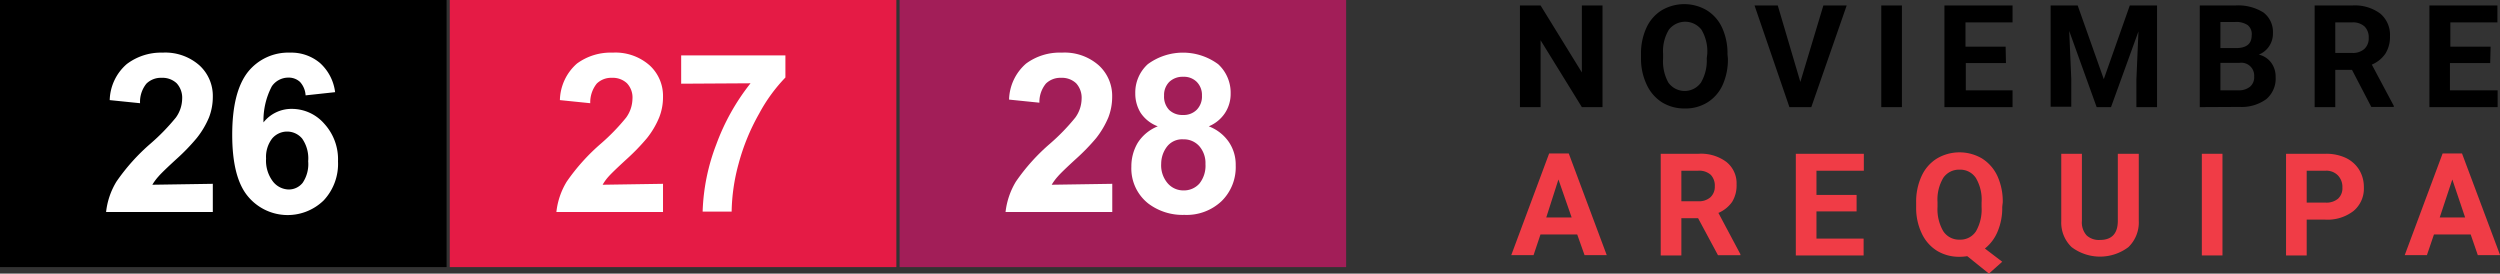 <svg xmlns="http://www.w3.org/2000/svg" viewBox="0 0 242.23 26.51"><rect x="0" y="0" width="242.23" height="26.51" fill="#333333" stroke="none"/><defs><style>.f4c89e22-b2a8-445d-97de-f91739e402b7{fill:#f03c46;}.b5882db7-35ad-4792-841f-1111ed1fad88{fill:#fff;}.bd299398-56db-4e53-bb70-393296cf287c{fill:#e51b45;}.a23262cb-ca6c-48ea-bab9-78aafa5429d9{fill:#a21e58;}</style></defs><g id="e42ff7d0-d610-4642-87af-a92b3c8cc13d" data-name="Capa 2"><g id="bc9024e8-3d29-439f-9cb4-349b4d95d11b" data-name="Capa 1"><path d="M155.27,10.38h-2l-4-6.48v6.48h-2V.53h2l4,6.49V.53h2Z"/><path d="M167.42,5.68a6,6,0,0,1-.51,2.55,3.86,3.86,0,0,1-1.47,1.69,4,4,0,0,1-2.2.59,4.11,4.11,0,0,1-2.18-.58,4,4,0,0,1-1.49-1.69A5.83,5.83,0,0,1,159,5.73V5.24a5.91,5.91,0,0,1,.53-2.56A3.89,3.89,0,0,1,161,1a4.3,4.3,0,0,1,4.38,0,3.89,3.89,0,0,1,1.48,1.69,5.91,5.91,0,0,1,.52,2.56Zm-2-.45a4.12,4.12,0,0,0-.56-2.35,2,2,0,0,0-3.16,0,4,4,0,0,0-.56,2.33v.48A4.22,4.22,0,0,0,161.65,8a1.94,1.94,0,0,0,3.16,0,4.21,4.21,0,0,0,.56-2.34Z"/><path d="M174.44,7.94,176.67.53h2.26l-3.43,9.85h-2.12L170,.53h2.25Z"/><path d="M184.28,10.38h-2V.53h2Z"/><path d="M194.36,6.11h-3.89V8.75H195v1.63h-6.6V.53H195V2.17h-4.56V4.52h3.89Z"/><path d="M201.31.53l2.53,7.14L206.36.53H209v9.85h-2V7.69l.2-4.65-2.66,7.34h-1.39L200.49,3l.2,4.65v2.69h-2V.53Z"/><path d="M213.14,10.38V.53h3.45a4.61,4.61,0,0,1,2.72.68,2.37,2.37,0,0,1,.92,2,2.18,2.18,0,0,1-.37,1.27,2.13,2.13,0,0,1-1,.81,2.08,2.08,0,0,1,1.19.77,2.25,2.25,0,0,1,.44,1.4,2.6,2.6,0,0,1-.91,2.15,4.06,4.06,0,0,1-2.58.75Zm2-5.72h1.5q1.53,0,1.53-1.23a1.11,1.11,0,0,0-.39-1,2,2,0,0,0-1.22-.3h-1.42Zm0,1.43V8.75h1.73A1.7,1.7,0,0,0,218,8.41a1.19,1.19,0,0,0,.41-1A1.24,1.24,0,0,0,217,6.09Z"/><path d="M227.89,6.77h-1.62v3.61h-2V.53h3.66a4.13,4.13,0,0,1,2.69.78,2.68,2.68,0,0,1,.95,2.19,3.05,3.05,0,0,1-.44,1.69,3,3,0,0,1-1.32,1.07l2.13,4v.1h-2.18Zm-1.62-1.64h1.64a1.66,1.66,0,0,0,1.18-.39,1.39,1.39,0,0,0,.42-1.07,1.47,1.47,0,0,0-.4-1.1,1.66,1.66,0,0,0-1.21-.4h-1.63Z"/><path d="M241.28,6.11h-3.9V8.75H242v1.63h-6.61V.53h6.59V2.17h-4.56V4.52h3.9Z"/><path class="f4c89e22-b2a8-445d-97de-f91739e402b7" d="M152.82,22.72h-3.56l-.67,2h-2.16l3.67-9.85H152l3.68,9.85h-2.15Zm-3-1.65h2.46L151,17.39Z"/><path class="f4c89e22-b2a8-445d-97de-f91739e402b7" d="M164.53,21.14h-1.62v3.61h-2V14.9h3.66a4.11,4.11,0,0,1,2.69.78,2.64,2.64,0,0,1,1,2.19,3.05,3.05,0,0,1-.43,1.69,3.14,3.14,0,0,1-1.33,1.07l2.13,4v.1h-2.17Zm-1.62-1.64h1.64a1.66,1.66,0,0,0,1.18-.39,1.39,1.39,0,0,0,.42-1.07,1.51,1.51,0,0,0-.39-1.1,1.69,1.69,0,0,0-1.22-.4h-1.63Z"/><path class="f4c89e22-b2a8-445d-97de-f91739e402b7" d="M179.89,20.48H176v2.64h4.57v1.63H174V14.9h6.59v1.64H176v2.35h3.89Z"/><path class="f4c89e22-b2a8-445d-97de-f91739e402b7" d="M194,20.05a5.82,5.82,0,0,1-.45,2.39,4.11,4.11,0,0,1-1.23,1.64L194,25.36l-1.29,1.15-2.1-1.69a4.35,4.35,0,0,1-.74.06,4.12,4.12,0,0,1-2.19-.58,3.94,3.94,0,0,1-1.48-1.69,5.69,5.69,0,0,1-.54-2.51v-.49a5.91,5.91,0,0,1,.53-2.56,3.89,3.89,0,0,1,1.48-1.69,4.3,4.3,0,0,1,4.38,0,4,4,0,0,1,1.48,1.69,5.91,5.91,0,0,1,.52,2.56ZM192,19.6a4.12,4.12,0,0,0-.55-2.35,1.81,1.81,0,0,0-1.58-.81,1.84,1.84,0,0,0-1.58.79,4.1,4.1,0,0,0-.56,2.34v.48a4.22,4.22,0,0,0,.55,2.34,1.82,1.82,0,0,0,1.6.83,1.8,1.8,0,0,0,1.57-.8,4.21,4.21,0,0,0,.55-2.34Z"/><path class="f4c89e22-b2a8-445d-97de-f91739e402b7" d="M207.23,14.9v6.49a3.32,3.32,0,0,1-1,2.55,4.57,4.57,0,0,1-5.51,0,3.28,3.28,0,0,1-1-2.51V14.9h2v6.5a1.87,1.87,0,0,0,.46,1.41,1.76,1.76,0,0,0,1.28.44q1.71,0,1.74-1.8V14.9Z"/><path class="f4c89e22-b2a8-445d-97de-f91739e402b7" d="M215.34,24.75h-2V14.9h2Z"/><path class="f4c89e22-b2a8-445d-97de-f91739e402b7" d="M223.5,21.28v3.47h-2V14.9h3.84a4.44,4.44,0,0,1,1.95.4,3.06,3.06,0,0,1,1.3,1.16,3.22,3.22,0,0,1,.45,1.7,2.82,2.82,0,0,1-1,2.28,4.12,4.12,0,0,1-2.74.84Zm0-1.65h1.81a1.74,1.74,0,0,0,1.23-.38,1.37,1.37,0,0,0,.42-1.08,1.61,1.61,0,0,0-.43-1.17,1.56,1.56,0,0,0-1.17-.46H223.5Z"/><path class="f4c89e22-b2a8-445d-97de-f91739e402b7" d="M239.39,22.72h-3.56l-.68,2H233l3.67-9.85h1.88l3.69,9.85h-2.16Zm-3-1.65h2.46l-1.24-3.68Z"/><rect width="43.27" height="25.88"/><path class="b5882db7-35ad-4792-841f-1111ed1fad88" d="M20.62,17.81v2.73H10.28a7.12,7.12,0,0,1,1-2.94,19.39,19.39,0,0,1,3.31-3.69,20.32,20.32,0,0,0,2.45-2.52,3.19,3.19,0,0,0,.61-1.8,2.08,2.08,0,0,0-.53-1.52,2,2,0,0,0-1.46-.53,2,2,0,0,0-1.47.56A2.8,2.8,0,0,0,13.57,10l-2.94-.3a4.78,4.78,0,0,1,1.65-3.49A5.49,5.49,0,0,1,15.74,5.1a5,5,0,0,1,3.58,1.23,4,4,0,0,1,1.3,3.05,5.52,5.52,0,0,1-.37,2,8.33,8.33,0,0,1-1.19,2,19.38,19.38,0,0,1-1.93,2c-.93.85-1.52,1.42-1.76,1.7a5.26,5.26,0,0,0-.61.82Z"/><path class="b5882db7-35ad-4792-841f-1111ed1fad88" d="M32.47,8.93l-2.86.31a2.11,2.11,0,0,0-.54-1.3,1.61,1.61,0,0,0-1.15-.42,1.94,1.94,0,0,0-1.58.84,7.09,7.09,0,0,0-.81,3.5,3.45,3.45,0,0,1,2.74-1.31A4.17,4.17,0,0,1,31.43,12a5.1,5.1,0,0,1,1.32,3.63,5.18,5.18,0,0,1-1.39,3.79A5,5,0,0,1,24,19q-1.5-1.82-1.5-5.94T24,7A5,5,0,0,1,28.1,5.1a4.31,4.31,0,0,1,2.9,1A4.56,4.56,0,0,1,32.47,8.93Zm-6.69,6.43a3.34,3.34,0,0,0,.66,2.22,2,2,0,0,0,1.51.78,1.72,1.72,0,0,0,1.37-.64,3.23,3.23,0,0,0,.54-2.1,3.34,3.34,0,0,0-.59-2.2,1.9,1.9,0,0,0-2.9,0A2.92,2.92,0,0,0,25.78,15.36Z"/><rect class="bd299398-56db-4e53-bb70-393296cf287c" x="43.58" width="43.27" height="25.88"/><path class="b5882db7-35ad-4792-841f-1111ed1fad88" d="M64.24,17.81v2.73H53.91a7.1,7.1,0,0,1,1-2.94,19.53,19.53,0,0,1,3.32-3.69,20,20,0,0,0,2.44-2.52,3.19,3.19,0,0,0,.61-1.8,2,2,0,0,0-.53-1.52,2,2,0,0,0-1.46-.53,2,2,0,0,0-1.47.56A2.91,2.91,0,0,0,57.19,10l-2.94-.3A4.85,4.85,0,0,1,55.9,6.16,5.51,5.51,0,0,1,59.36,5.1a5,5,0,0,1,3.58,1.23,4,4,0,0,1,1.3,3.05,5.32,5.32,0,0,1-.37,2,8.26,8.26,0,0,1-1.18,2,20.55,20.55,0,0,1-1.93,2c-.93.85-1.52,1.42-1.77,1.7a4.6,4.6,0,0,0-.6.82Z"/><path class="b5882db7-35ad-4792-841f-1111ed1fad88" d="M66,8.11V5.37H76.1V7.51A15.74,15.74,0,0,0,73.56,11a20.54,20.54,0,0,0-2,4.88,18.57,18.57,0,0,0-.67,4.62H68.08A19.77,19.77,0,0,1,69.4,14a21.31,21.31,0,0,1,3.32-5.93Z"/><rect class="a23262cb-ca6c-48ea-bab9-78aafa5429d9" x="87.16" width="43.27" height="25.88"/><path class="b5882db7-35ad-4792-841f-1111ed1fad88" d="M107.77,17.81v2.73H97.43a7.26,7.26,0,0,1,1-2.94,19.18,19.18,0,0,1,3.32-3.69,20,20,0,0,0,2.44-2.52,3.19,3.19,0,0,0,.61-1.8,2.08,2.08,0,0,0-.53-1.52,2,2,0,0,0-1.46-.53,2,2,0,0,0-1.47.56,2.8,2.8,0,0,0-.63,1.85l-2.94-.3a4.78,4.78,0,0,1,1.65-3.49,5.49,5.49,0,0,1,3.46-1.06,5,5,0,0,1,3.58,1.23,4,4,0,0,1,1.3,3.05,5.52,5.52,0,0,1-.37,2,8.61,8.61,0,0,1-1.18,2,19.76,19.76,0,0,1-1.94,2c-.93.85-1.52,1.42-1.76,1.7a5.26,5.26,0,0,0-.61.82Z"/><path class="b5882db7-35ad-4792-841f-1111ed1fad88" d="M112.18,12.24a3.44,3.44,0,0,1-1.67-1.32A3.55,3.55,0,0,1,110,9.06a3.71,3.71,0,0,1,1.21-2.84,5.75,5.75,0,0,1,6.82,0,3.74,3.74,0,0,1,1.21,2.84,3.37,3.37,0,0,1-.56,1.91,3.46,3.46,0,0,1-1.56,1.27,4.14,4.14,0,0,1,1.94,1.51,3.89,3.89,0,0,1,.67,2.27,4.6,4.6,0,0,1-1.36,3.46,4.92,4.92,0,0,1-3.61,1.34,5.5,5.5,0,0,1-3.5-1.1,4.32,4.32,0,0,1-1.64-3.57,4.47,4.47,0,0,1,.61-2.3A4.08,4.08,0,0,1,112.18,12.24Zm.33,3.62a2.67,2.67,0,0,0,.63,1.9,2,2,0,0,0,1.56.69,2,2,0,0,0,1.51-.66,2.76,2.76,0,0,0,.59-1.89,2.49,2.49,0,0,0-.6-1.74,2,2,0,0,0-1.55-.66,1.85,1.85,0,0,0-1.61.75A2.75,2.75,0,0,0,112.51,15.86Zm.28-6.59a1.86,1.86,0,0,0,.49,1.38,1.82,1.82,0,0,0,1.33.49,1.78,1.78,0,0,0,1.34-.5,1.83,1.83,0,0,0,.51-1.38,1.79,1.79,0,0,0-.5-1.32,1.75,1.75,0,0,0-1.32-.5,1.86,1.86,0,0,0-1.35.5A1.79,1.79,0,0,0,112.79,9.27Z"/></g></g></svg>